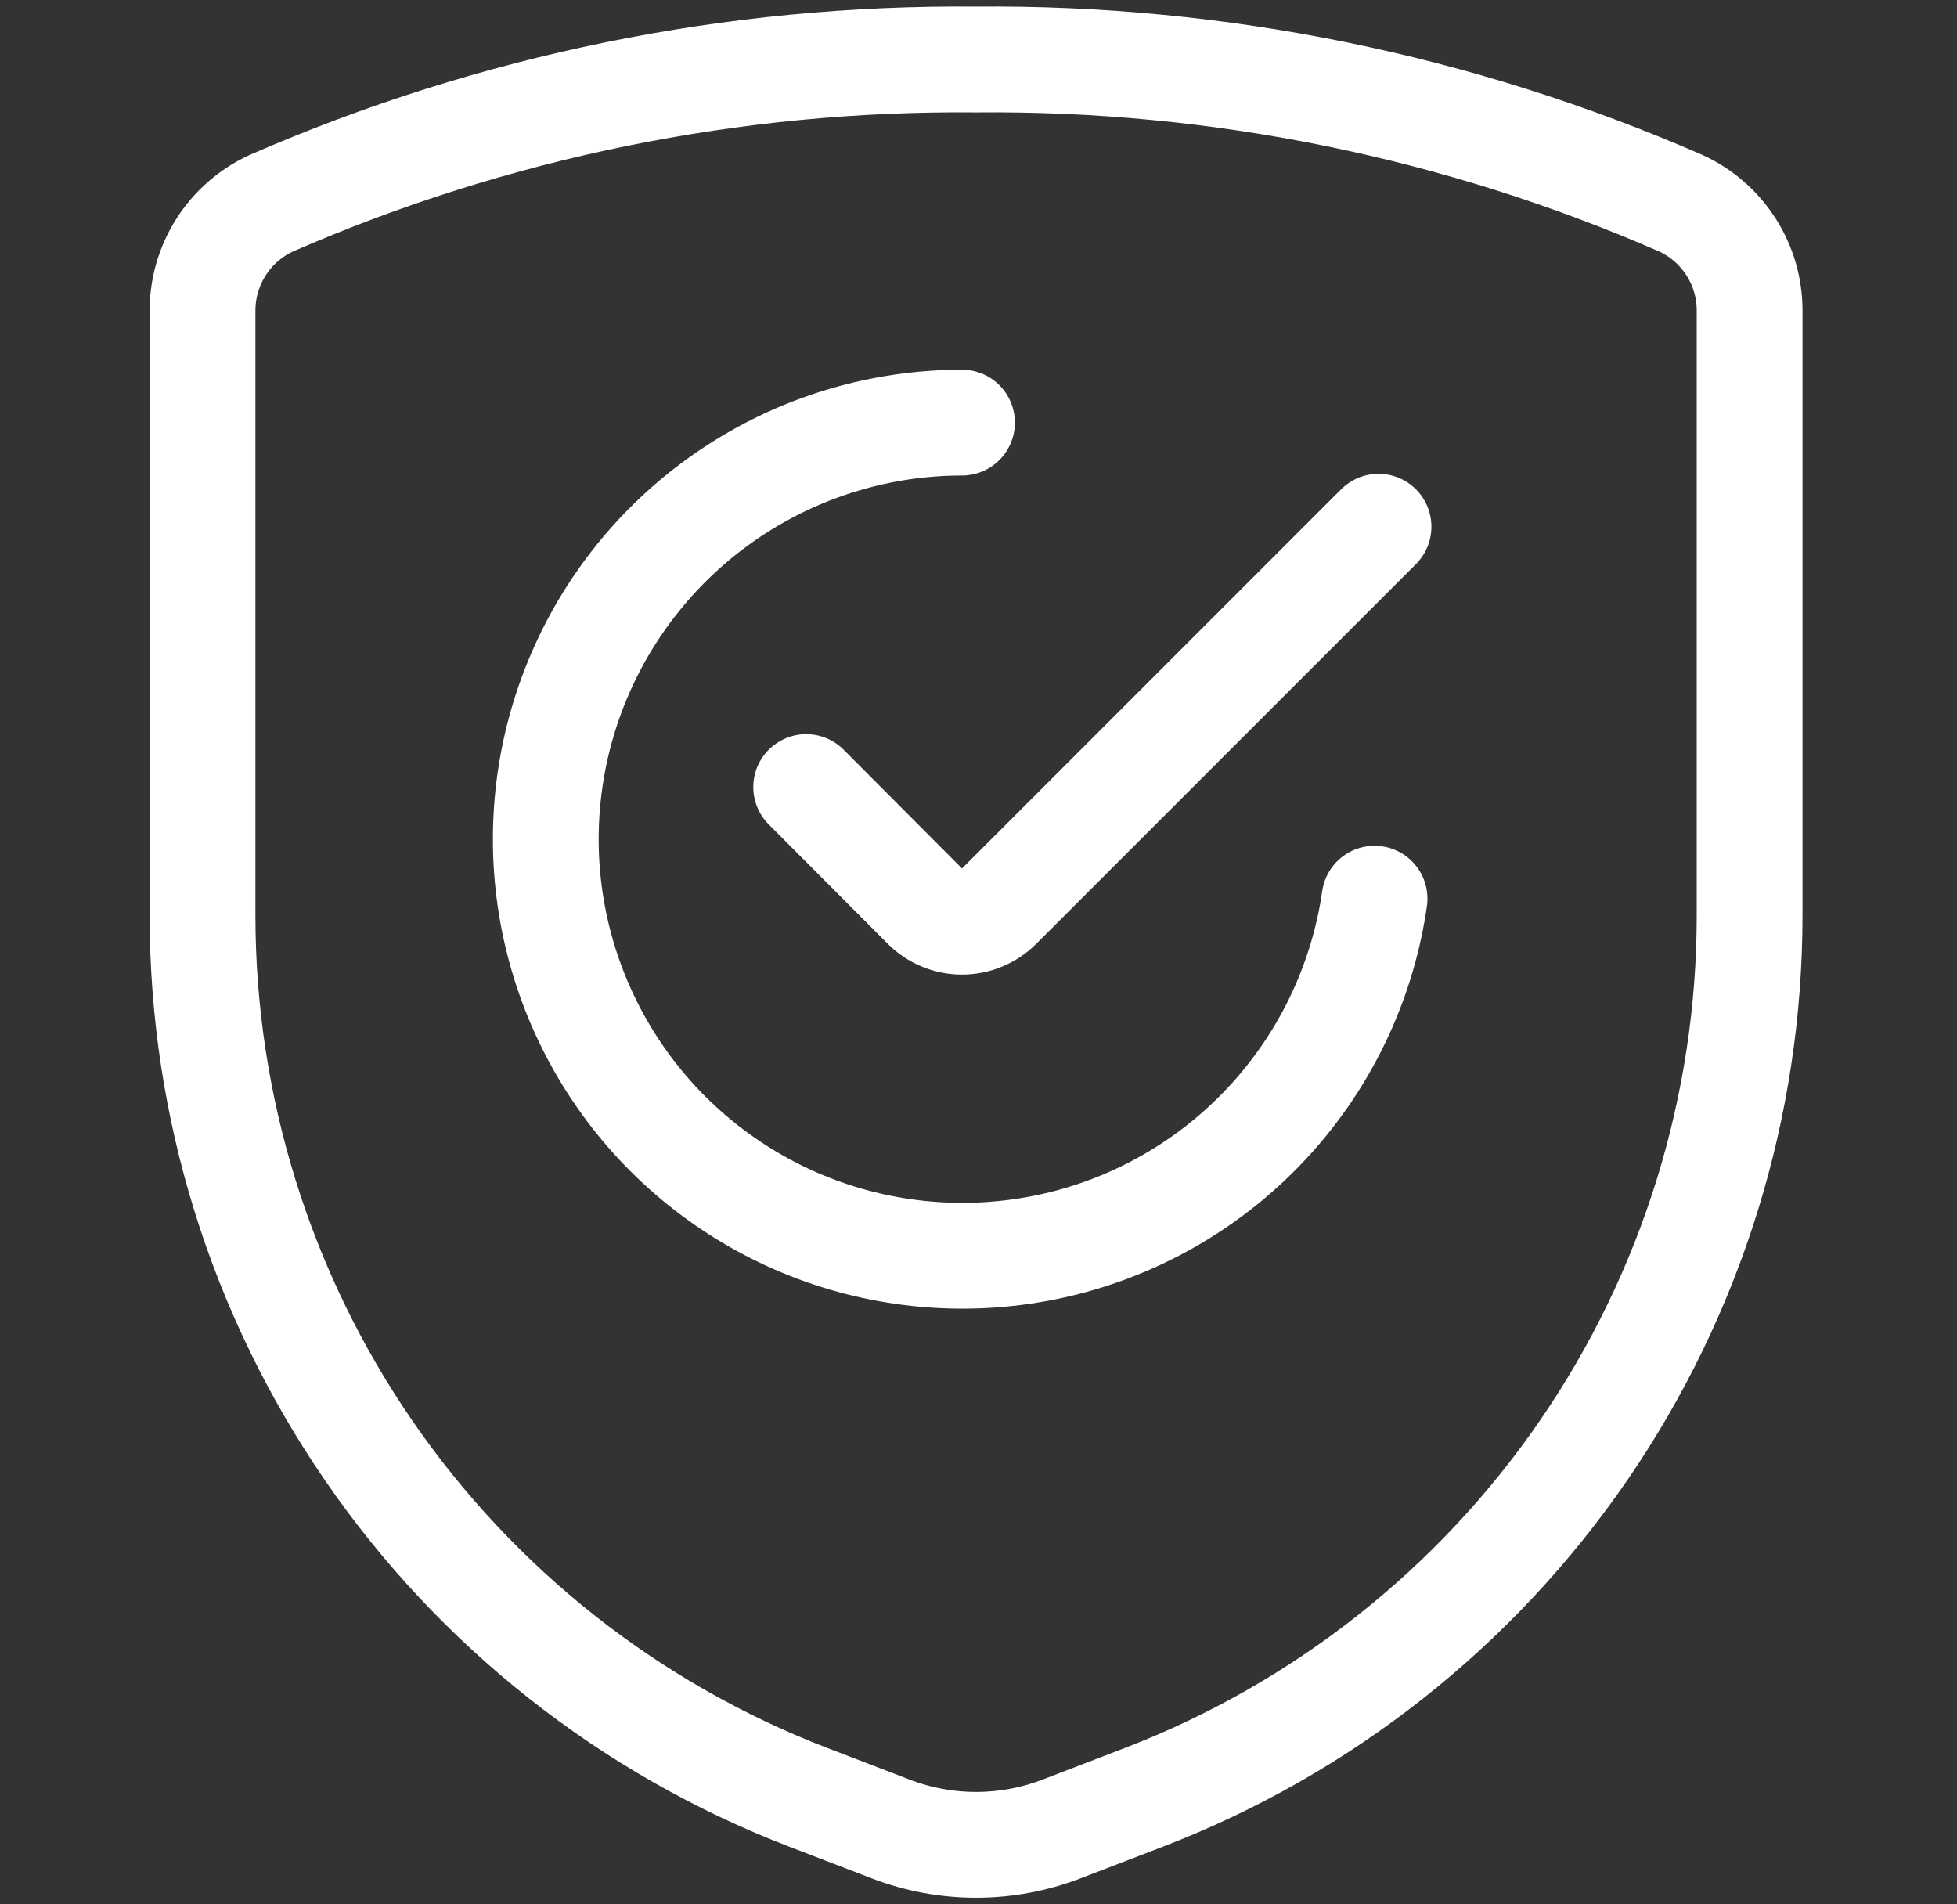 <svg xmlns="http://www.w3.org/2000/svg" width="37" height="36" viewBox="0 0 37 36" fill="none"><rect x="0" y="0" width="37" height="36" fill="#333333" stroke="none"/><path d="M3.829 5.885V17.305C3.829 20.916 4.923 24.441 6.967 27.416C9.011 30.392 11.908 32.679 15.277 33.975L16.839 34.575C17.879 34.975 19.03 34.975 20.07 34.575L21.631 33.975C25.001 32.679 27.898 30.392 29.942 27.416C31.985 24.441 33.079 20.916 33.079 17.305V5.885C33.082 5.455 32.961 5.033 32.73 4.671C32.499 4.308 32.168 4.02 31.777 3.841C27.577 2.008 23.037 1.082 18.454 1.125C13.872 1.082 9.332 2.008 5.131 3.841C4.741 4.02 4.41 4.308 4.179 4.671C3.948 5.033 3.827 5.455 3.829 5.885Z" stroke="white" stroke-width="2" stroke-linecap="round" stroke-linejoin="round"></path><path d="M25.988 16.989C25.773 18.483 25.132 19.883 24.144 21.023C23.155 22.164 21.859 22.996 20.411 23.421C18.963 23.845 17.423 23.845 15.975 23.42C14.527 22.995 13.232 22.162 12.243 21.022C11.255 19.881 10.615 18.481 10.399 16.987C10.184 15.493 10.403 13.969 11.029 12.596C11.656 11.223 12.664 10.058 13.933 9.242C15.202 8.425 16.679 7.99 18.188 7.989" stroke="white" stroke-width="2" stroke-linecap="round" stroke-linejoin="round"></path><path d="M26.063 9.957L18.884 17.136C18.699 17.32 18.449 17.424 18.188 17.424C17.927 17.424 17.677 17.32 17.492 17.136L15.242 14.879" stroke="white" stroke-width="2" stroke-linecap="round" stroke-linejoin="round"></path></svg>
